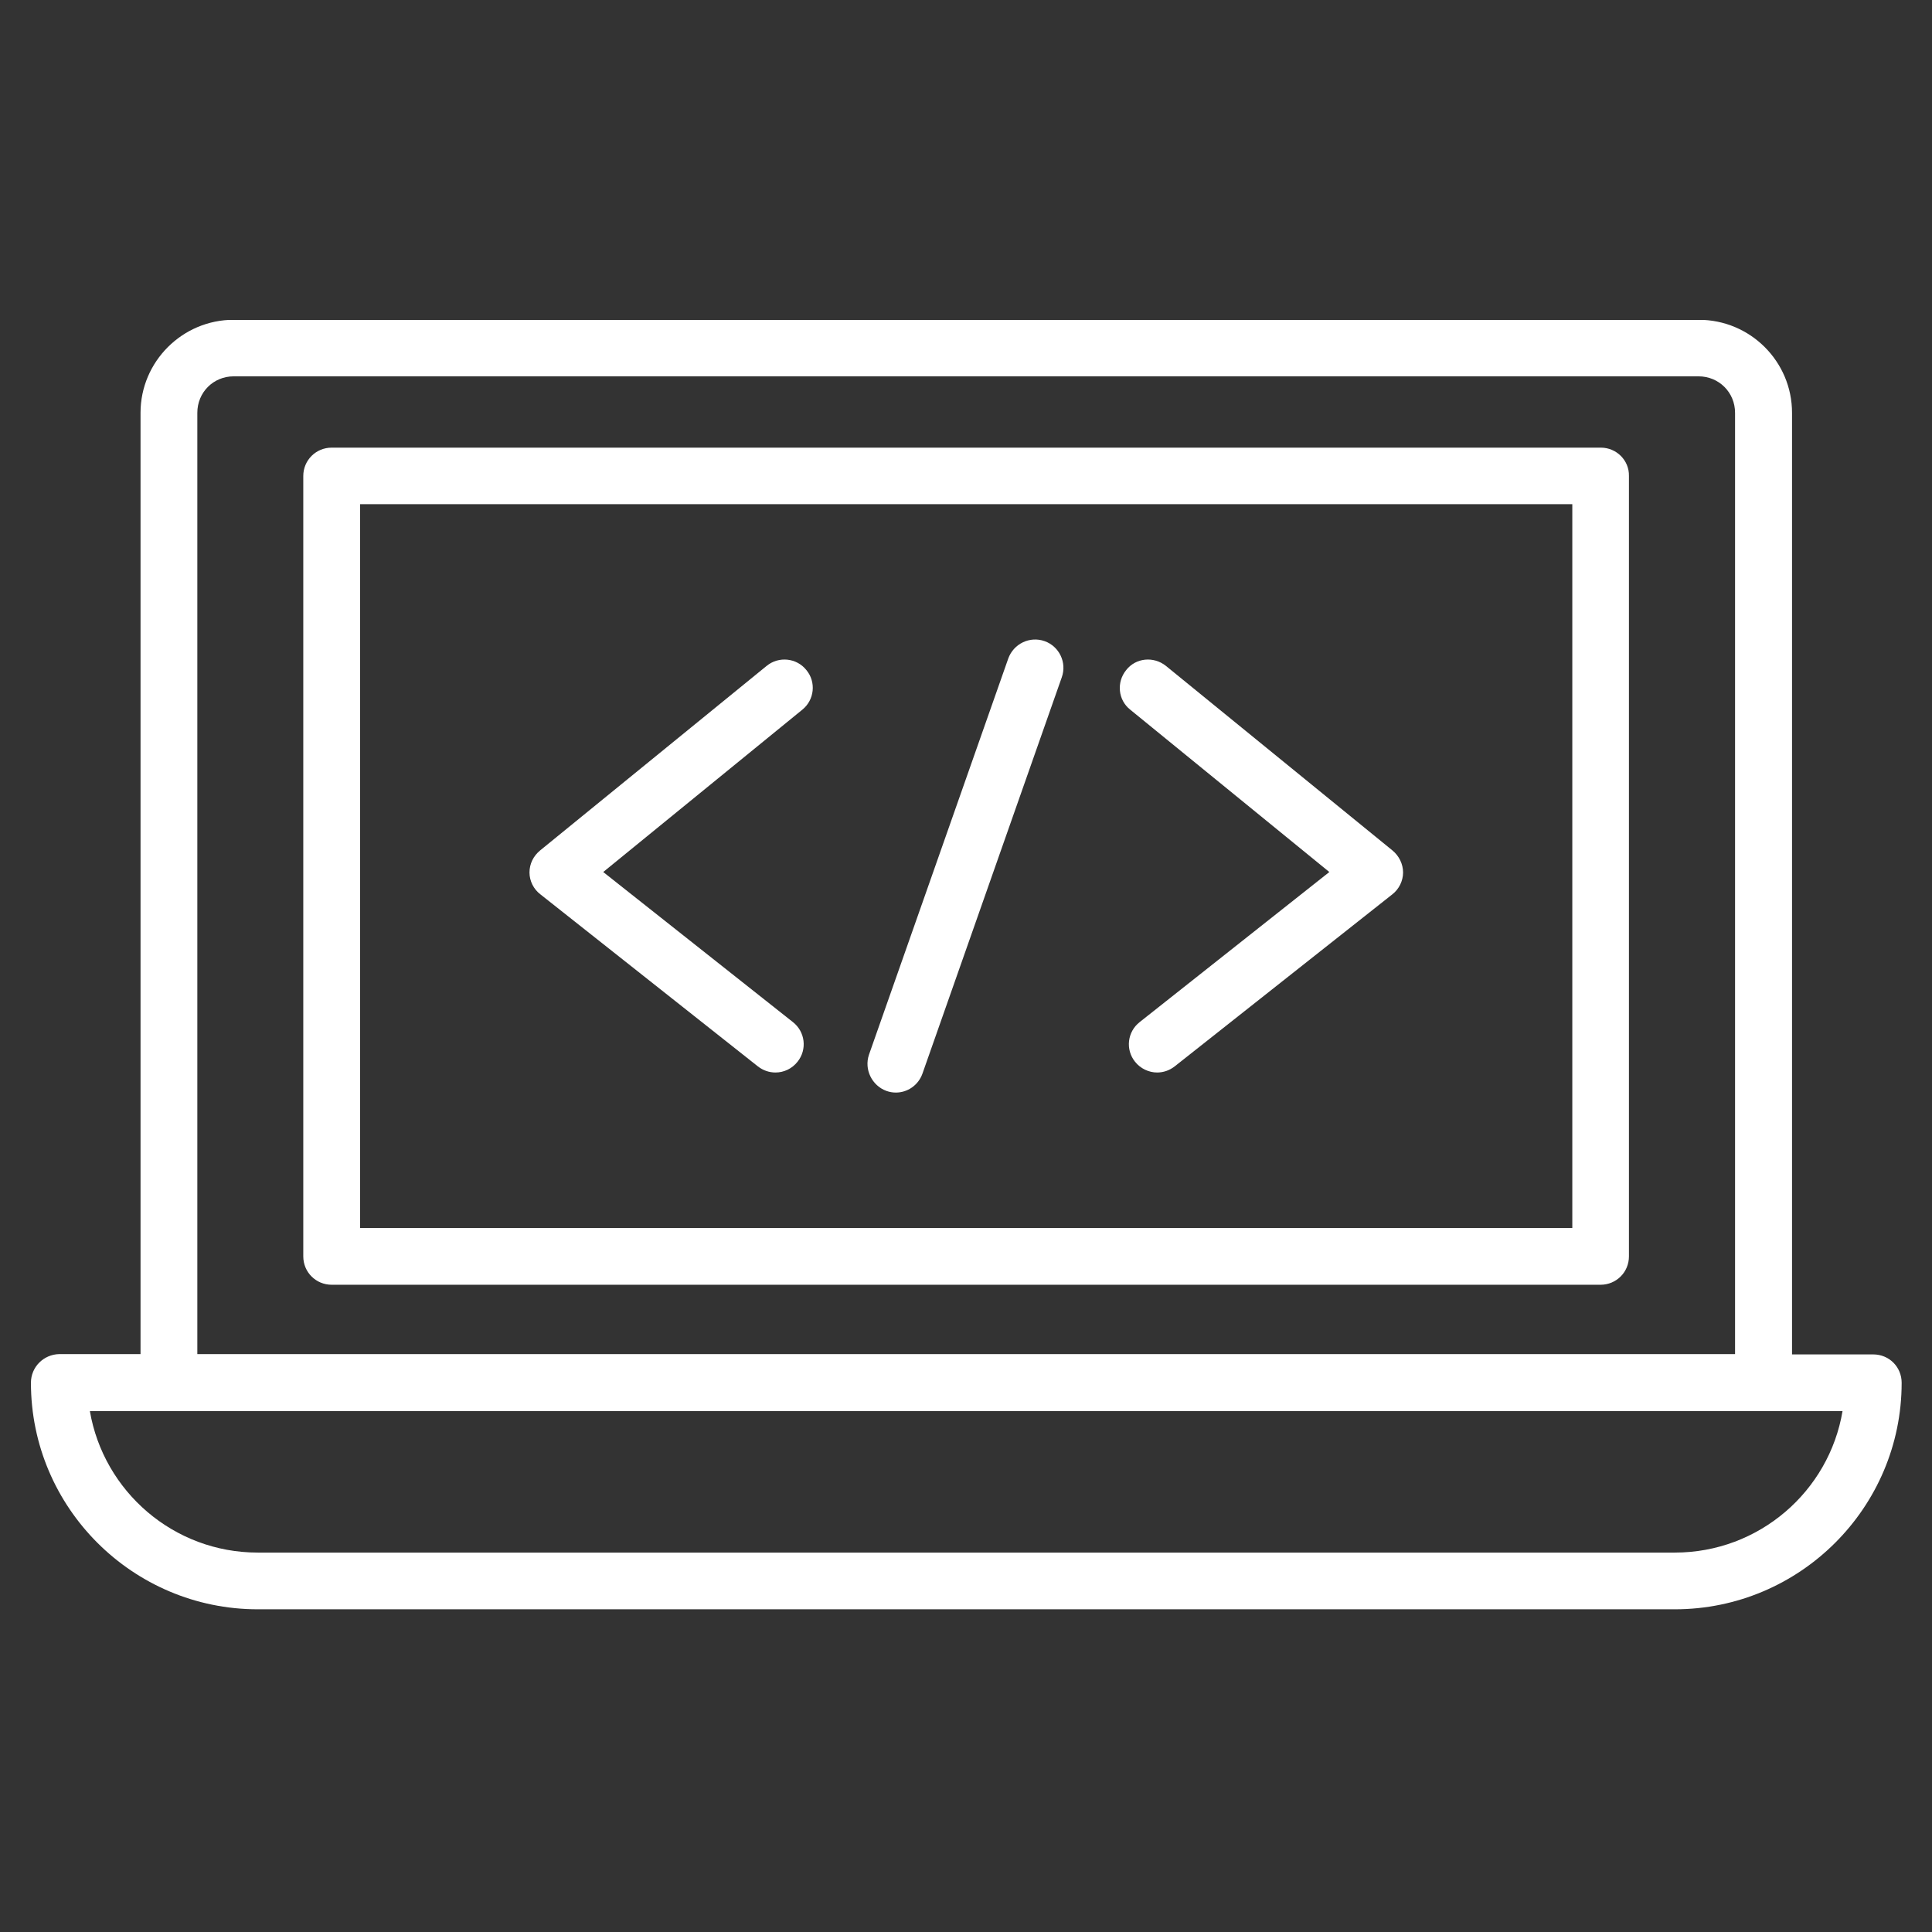 <svg xmlns="http://www.w3.org/2000/svg" xmlns:xlink="http://www.w3.org/1999/xlink" width="500" zoomAndPan="magnify" viewBox="0 0 375 375" height="500" preserveAspectRatio="xMidYMid meet" version="1.0"><rect x="0" y="0" width="375" height="375" fill="#333333" stroke="none"/><defs><clipPath id="4a2364f6bb"><path d="M 6 62.102 L 370 62.102 L 370 312.602 L 6 312.602 Z M 6 62.102 " clip-rule="nonzero"/></clipPath></defs><g clip-path="url(#4a2364f6bb)"><path fill="#ffffff" d="M 325.074 301.355 L 50.035 301.355 C 33.691 301.355 20.121 289.477 17.445 273.898 L 357.633 273.898 C 355.02 289.477 341.418 301.355 325.074 301.355 Z M 38.301 80.129 C 38.301 76.168 41.398 73.047 45.363 73.047 L 329.684 73.047 C 333.648 73.047 336.773 76.168 336.773 80.129 L 336.773 262.828 L 38.301 262.828 Z M 363.594 262.891 L 347.832 262.891 L 347.832 80.129 C 347.832 70.18 339.742 62.07 329.715 62.07 L 45.363 62.07 C 35.402 62.07 27.277 70.18 27.277 80.129 L 27.277 262.828 L 11.516 262.828 C 8.453 262.891 6.004 265.336 6.004 268.395 C 6.004 292.633 25.762 312.363 50.035 312.363 L 325.074 312.363 C 349.348 312.363 369.109 292.633 369.109 268.395 C 369.109 265.336 366.691 262.891 363.594 262.891 " fill-opacity="1" fill-rule="nonzero"/></g><path fill="#ffffff" d="M 305.215 238.363 L 69.895 238.363 L 69.895 97.863 L 305.184 97.863 L 305.184 238.363 Z M 310.727 86.887 L 64.383 86.887 C 61.32 86.887 58.867 89.332 58.867 92.391 L 58.867 243.867 C 58.867 246.926 61.32 249.371 64.383 249.371 L 310.664 249.371 C 313.727 249.371 316.176 246.926 316.176 243.867 L 316.176 92.391 C 316.242 89.332 313.727 86.887 310.727 86.887 " fill-opacity="1" fill-rule="nonzero"/><path fill="#ffffff" d="M 172.051 211.746 C 172.695 211.969 173.273 212.066 173.887 212.066 C 176.145 212.066 178.238 210.648 179.043 208.398 L 206.09 131.469 C 207.121 128.57 205.574 125.449 202.77 124.449 C 199.867 123.422 196.742 124.965 195.711 127.797 L 168.664 204.727 C 167.699 207.594 169.246 210.715 172.051 211.746 Z M 258.023 169.258 L 221.211 198.387 C 218.824 200.254 218.406 203.699 220.305 206.078 C 221.371 207.43 223.016 208.172 224.594 208.172 C 225.785 208.172 226.98 207.785 228.012 206.98 L 270.238 173.602 C 271.531 172.605 272.336 170.996 272.336 169.352 C 272.336 167.711 271.562 166.133 270.273 165.07 L 226.301 129.246 C 223.918 127.348 220.469 127.668 218.598 130.051 C 216.664 132.434 217.02 135.879 219.371 137.742 Z M 147.098 206.98 C 148.129 207.785 149.324 208.172 150.516 208.172 C 152.16 208.172 153.738 207.43 154.805 206.078 C 156.707 203.699 156.285 200.254 153.902 198.387 L 117.086 169.258 L 155.738 137.742 C 158.09 135.844 158.445 132.367 156.512 130.051 C 154.609 127.668 151.129 127.348 148.809 129.246 L 104.836 165.07 C 103.547 166.133 102.773 167.648 102.773 169.352 C 102.773 170.996 103.582 172.605 104.902 173.602 L 147.098 206.98 " fill-opacity="1" fill-rule="nonzero"/></svg>